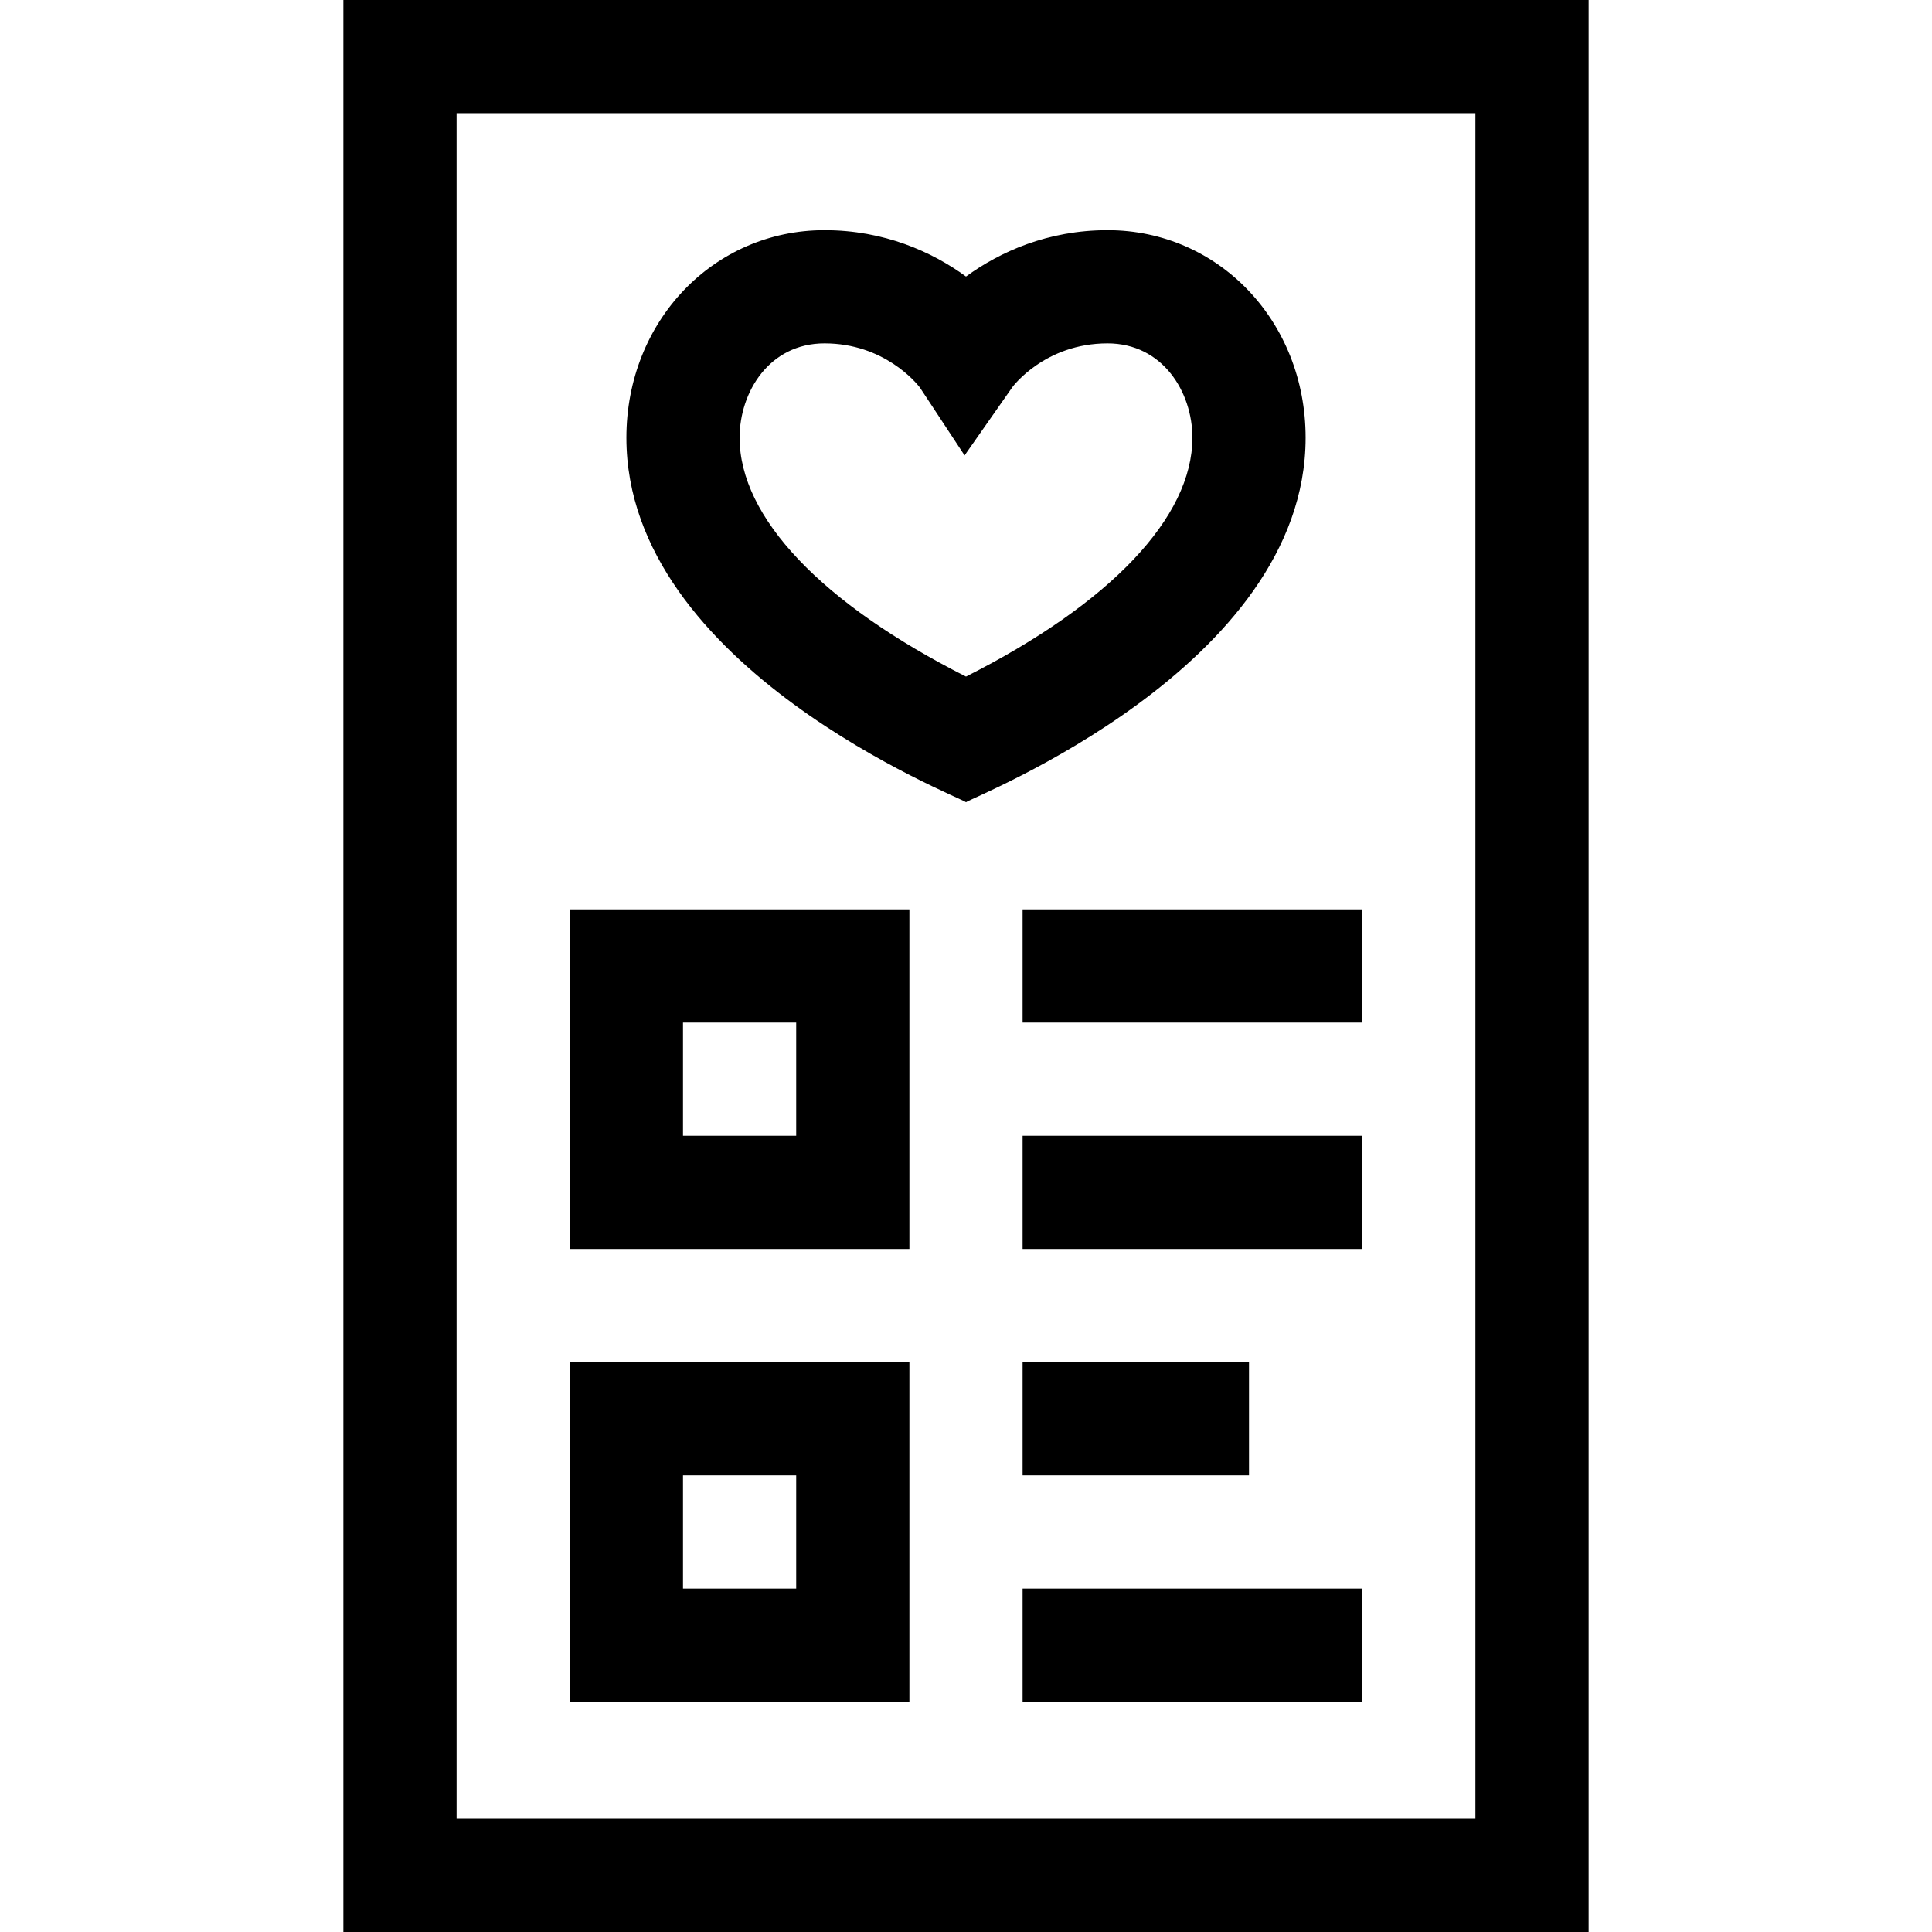 <svg id="Capa_1" enable-background="new 0 0 512 512" height="512" viewBox="0 0 512 512" width="512" xmlns="http://www.w3.org/2000/svg"><g id="Wishlist"><g><path d="m421 512h-330v-512h330zm-300-30h270v-452h-270z"/></g><g><path d="m256 212.594c-1.683-1.429-90-35.583-90-96.594 0-30.841 23.061-55 52.5-55 15.809 0 28.544 5.748 37.5 12.286 8.956-6.538 21.691-12.286 37.5-12.286 29.439 0 52.5 24.159 52.5 55 0 60.745-88.414 95.248-90 96.594zm-37.5-121.594c-14.614 0-22.5 12.88-22.5 25 0 21.102 21.764 43.967 60 63.304 38.236-19.336 60-42.202 60-63.304 0-12.12-7.886-25-22.5-25-16.625 0-25.13 11.486-25.211 11.602l-12.664 18.09-11.864-18.015c-.908-1.177-9.456-11.677-25.261-11.677z"/></g><g><path d="m241 331h-90v-90h90zm-60-30h30v-30h-30z"/></g><g><path d="m241 451h-90v-90h90zm-60-30h30v-30h-30z"/></g><g><path d="m271 241h90v30h-90z"/></g><g><path d="m271 301h90v30h-90z"/></g><g><path d="m271 361h60v30h-60z"/></g><g><path d="m271 421h90v30h-90z"/></g></g></svg>